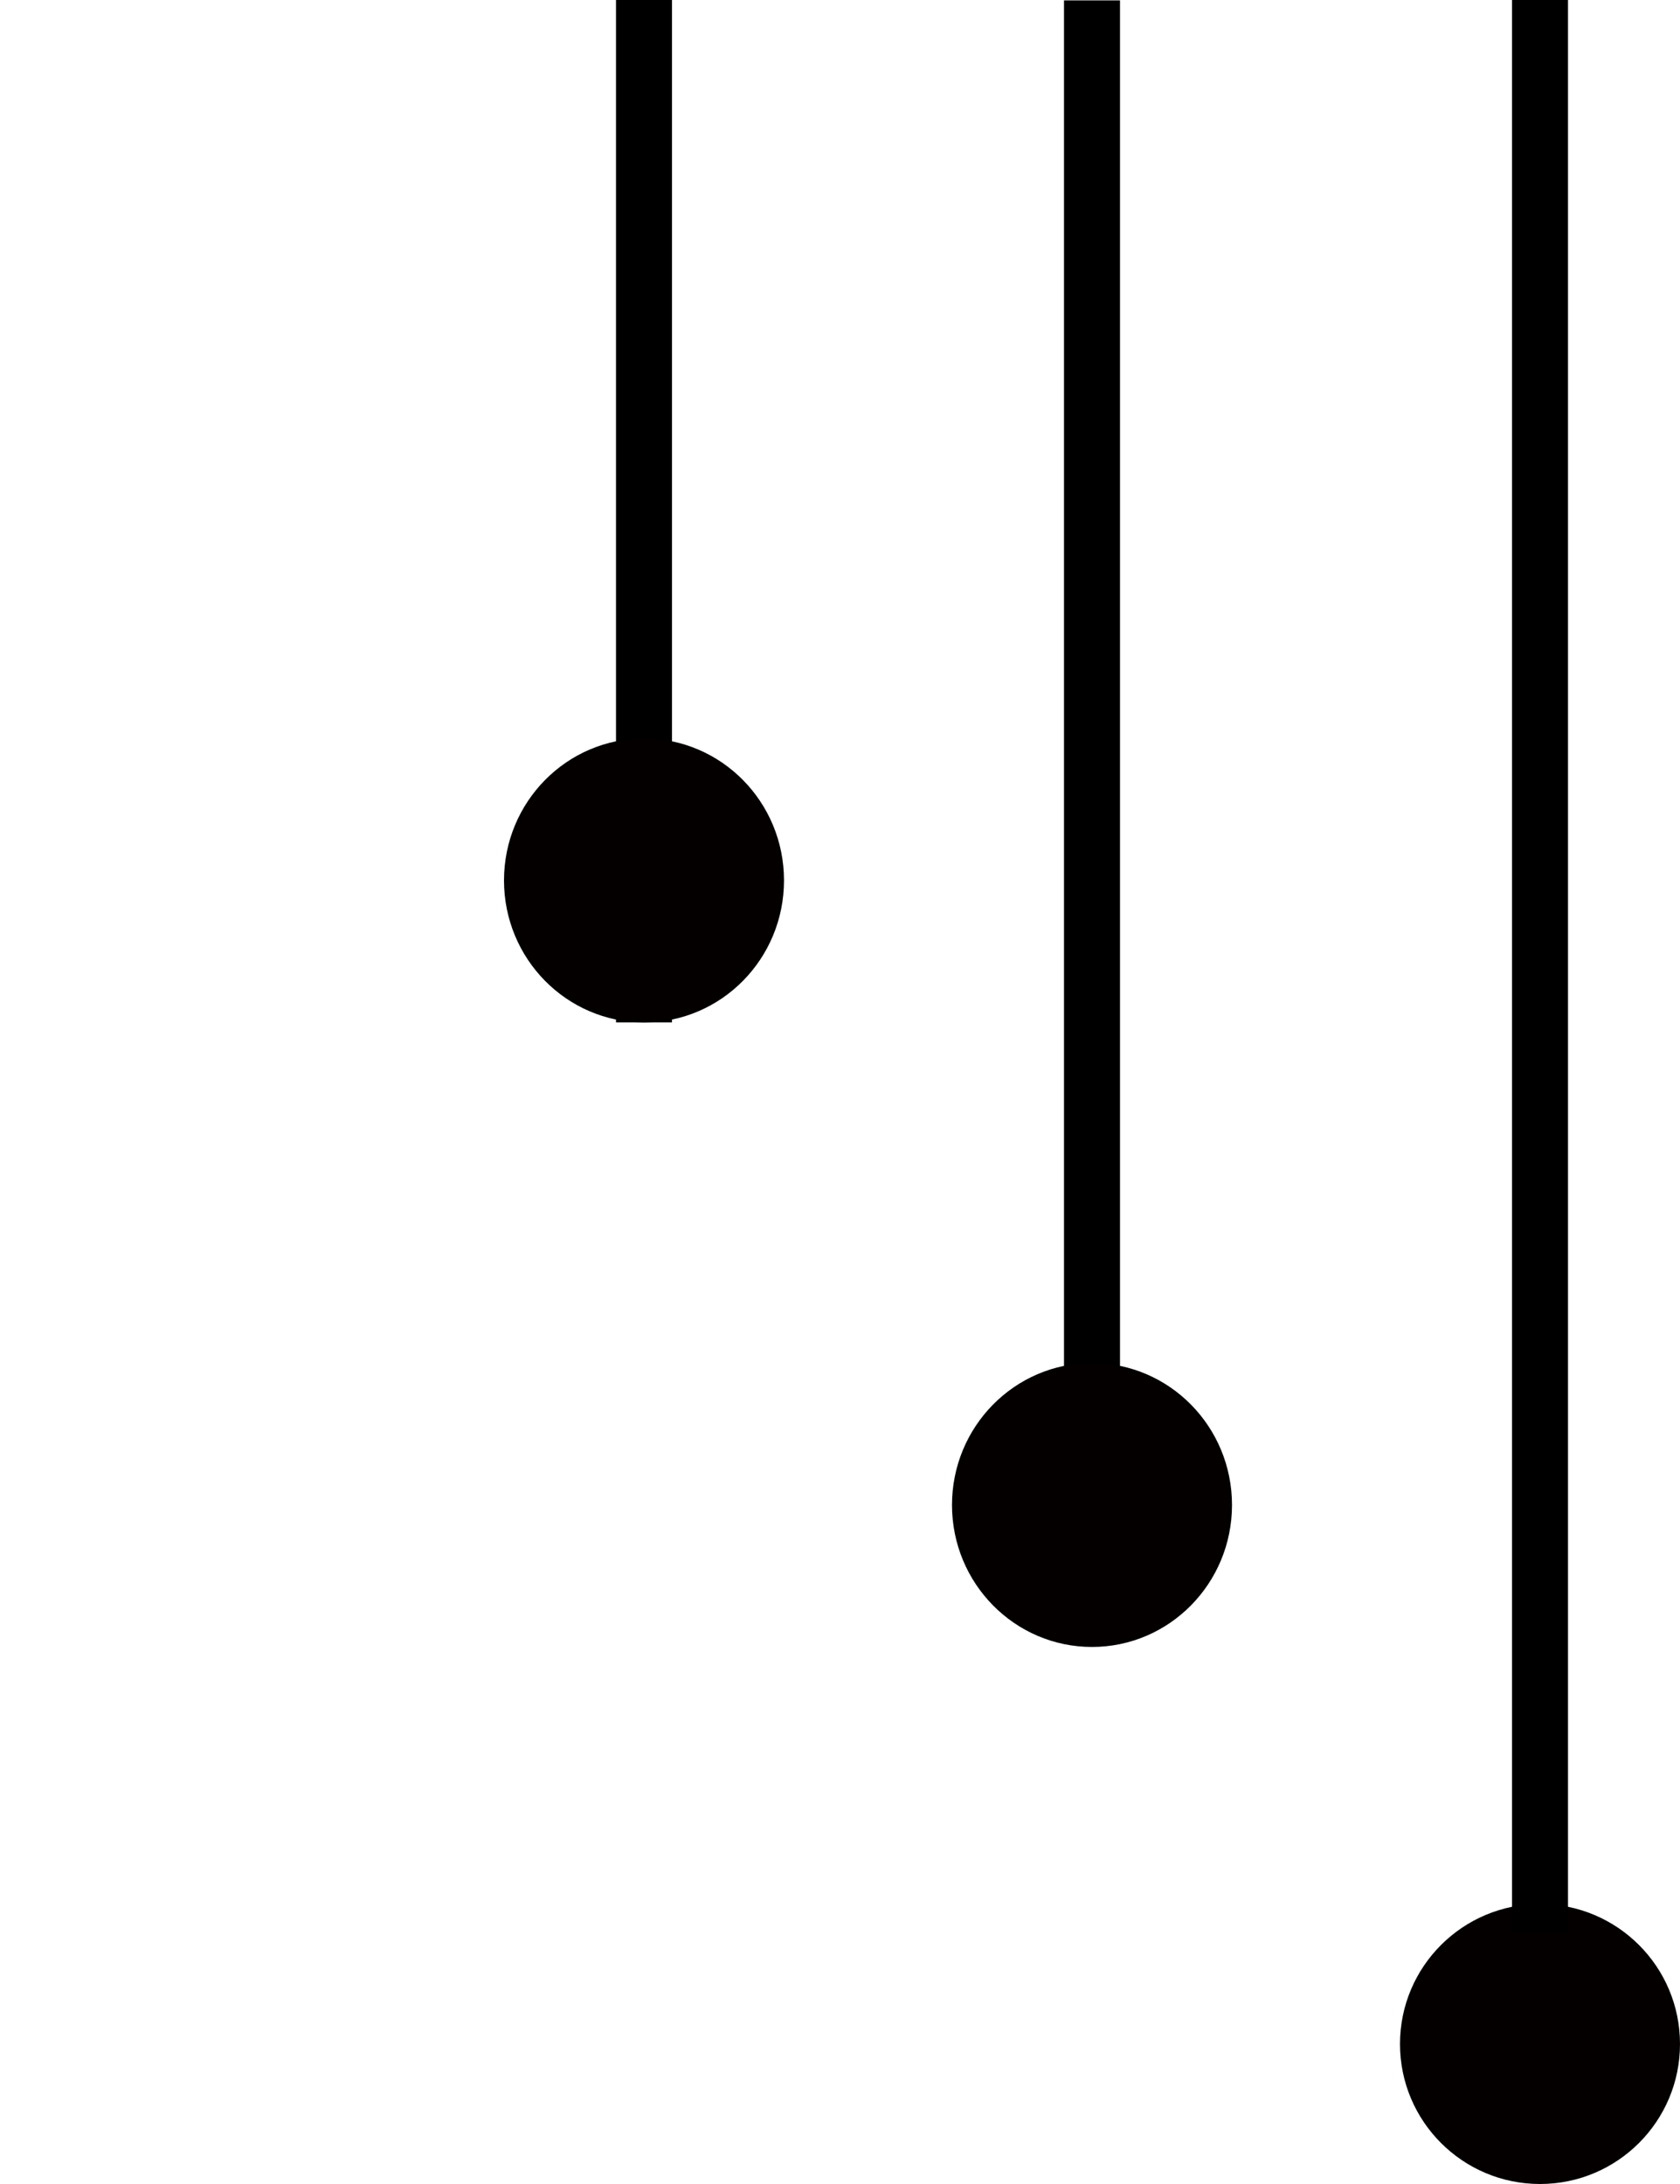 <svg width="30" height="39" viewBox="0 0 30 39" fill="none" xmlns="http://www.w3.org/2000/svg">
<g clip-path="url(#clip0_16_27)">
<circle cx="27.5" cy="36.5" r="2.5" fill="#040000"/>
<path d="M11.5 -0.5L11.5 18.257" stroke="black"/>
<path d="M19.5 24.847L19.5 0.007" stroke="black"/>
<path d="M27.5 34.5L27.5 -6.08334e-05" stroke="black"/>
<ellipse cx="11.5" cy="15.722" rx="2.5" ry="2.535" fill="#040000"/>
<ellipse cx="19.5" cy="26.875" rx="2.5" ry="2.535" fill="#040000"/>
</g>
<defs>
<clipPath id="clip0_16_27">
<rect width="30" height="39" fill="white"/>
</clipPath>
</defs>
</svg>

